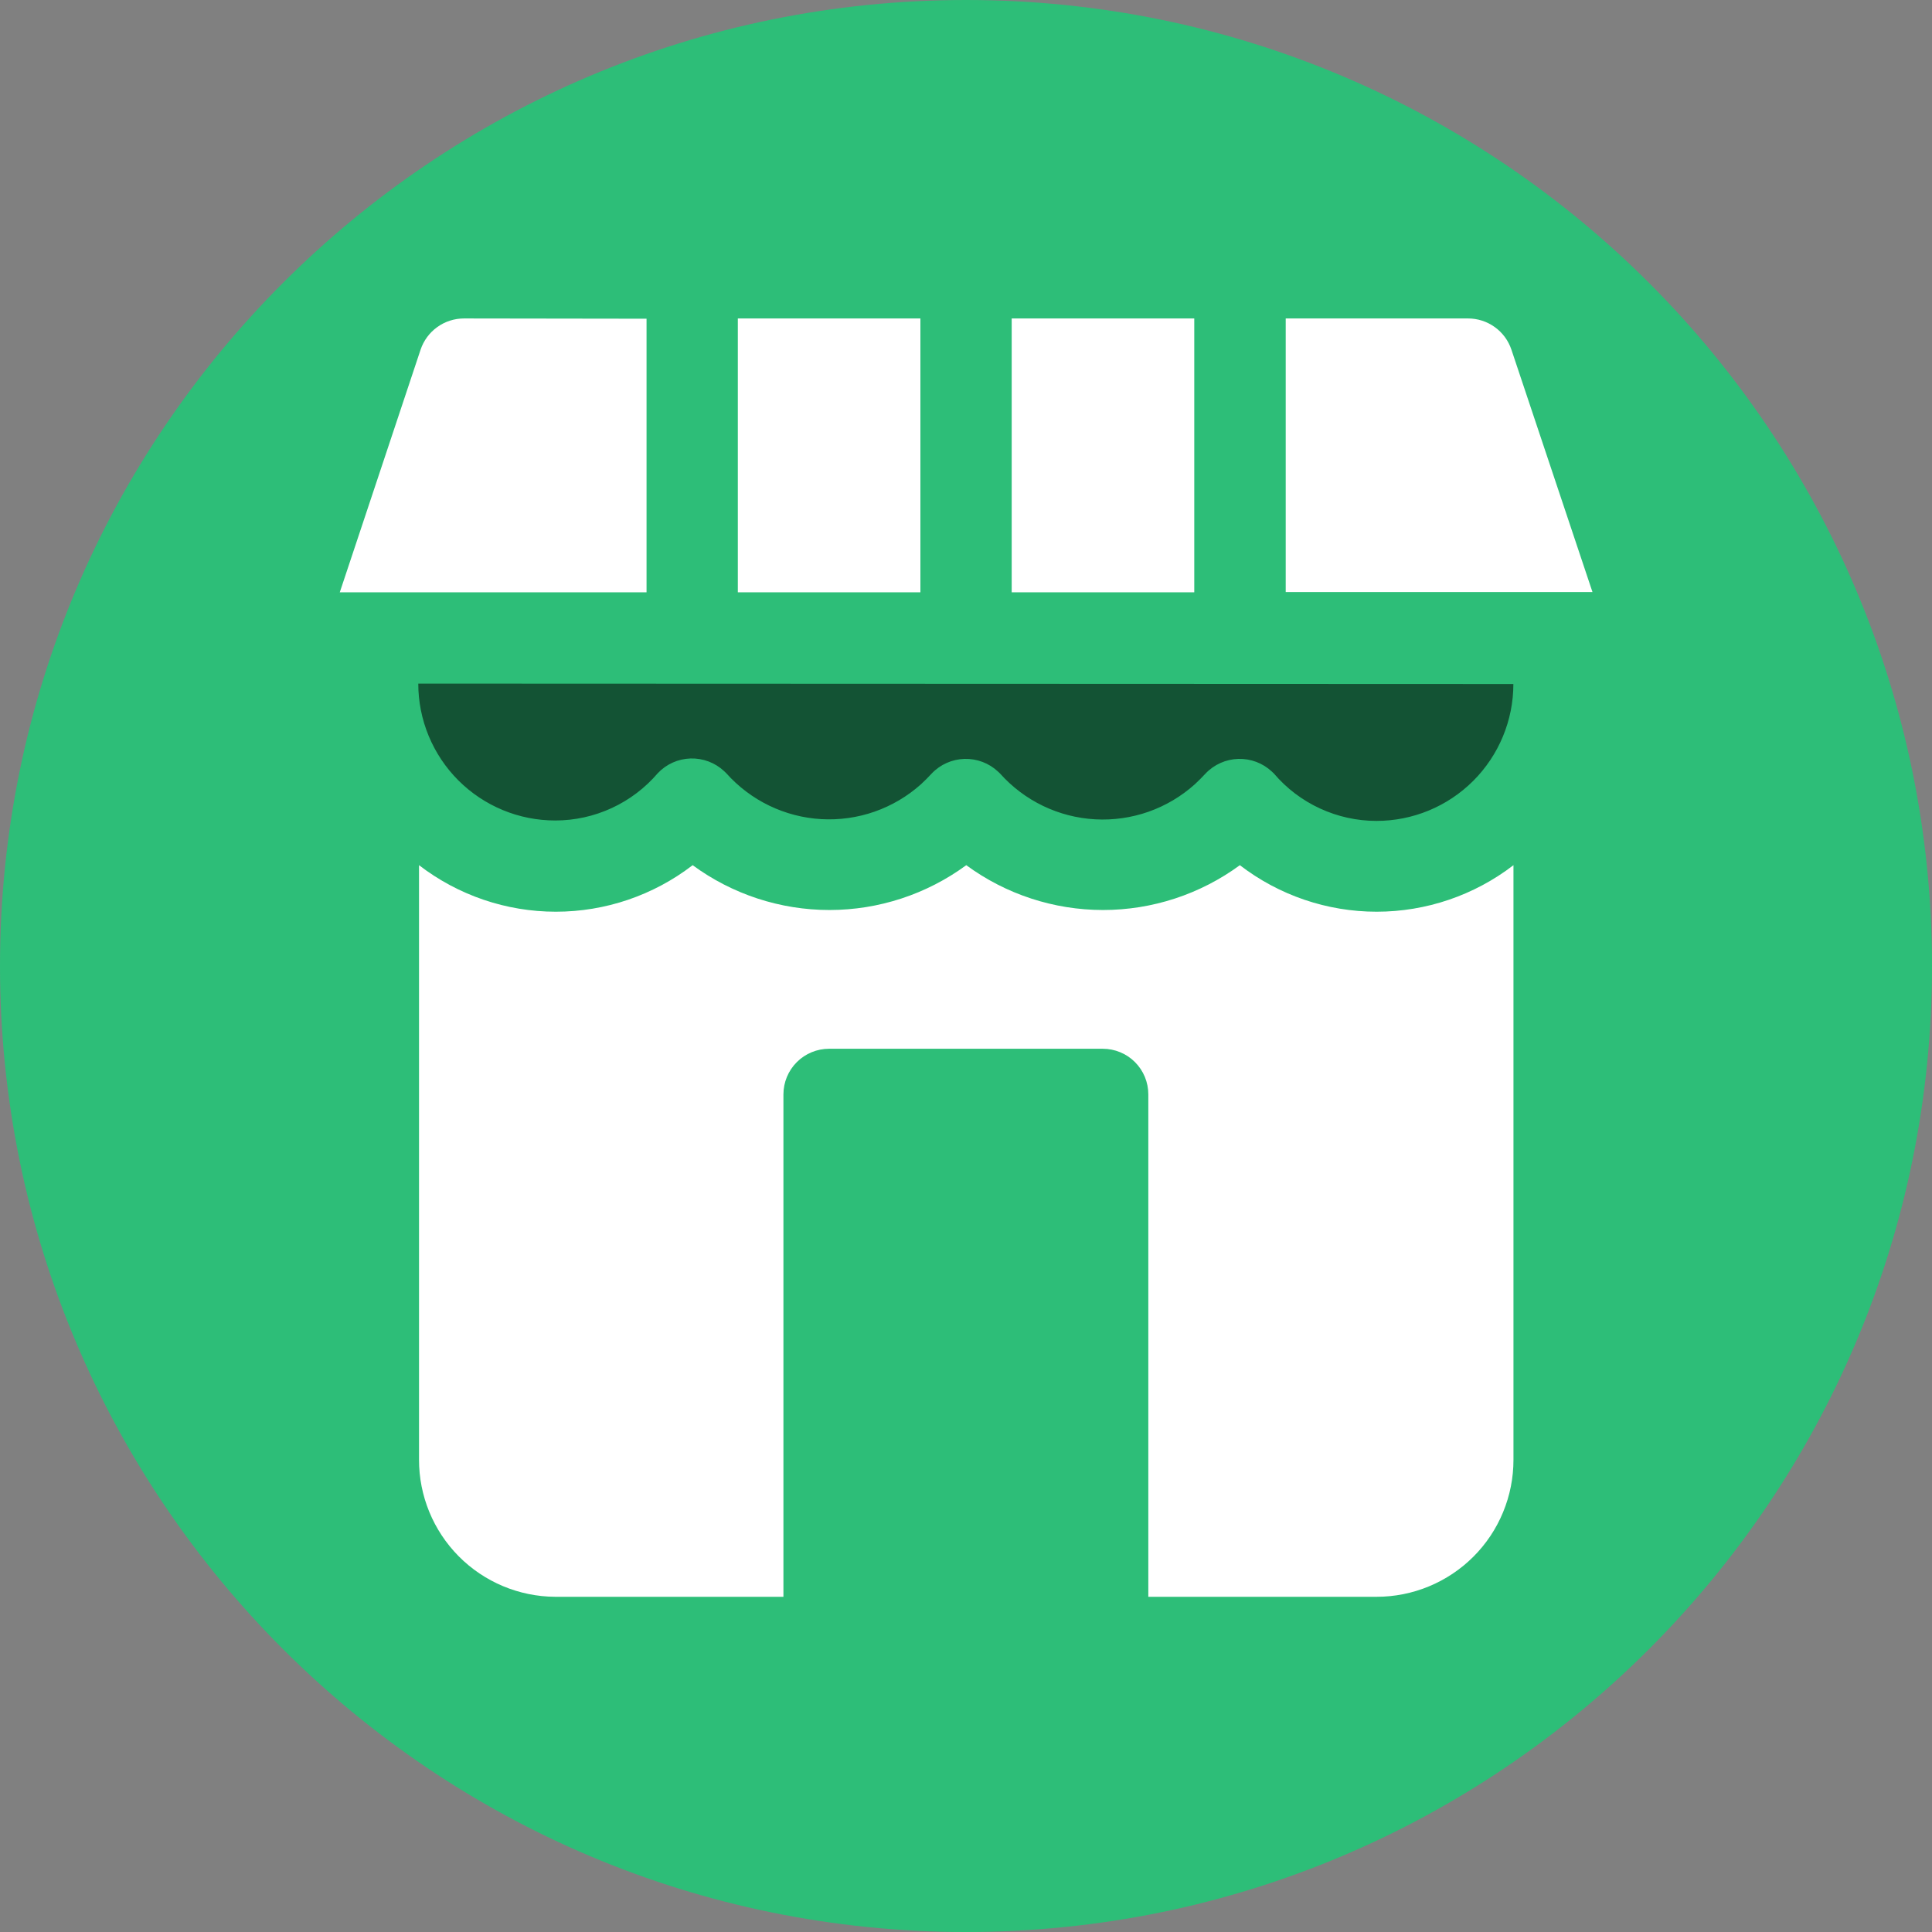 <svg xmlns="http://www.w3.org/2000/svg" width="60" height="60" fill="none" viewBox="0 0 60 60"><rect x="0" y="0" width="60" height="60" fill="#808080" stroke="none"/><path fill="#2DBE78" d="M30 60C46.569 60 60 46.569 60 30C60 13.431 46.569 0 30 0C13.431 0 0 13.431 0 30C0 46.569 13.431 60 30 60Z"/><path fill="#fff" d="M38.505 26.869C37.273 27.773 35.784 28.261 34.256 28.261C32.728 28.261 31.24 27.773 30.008 26.869C28.776 27.773 27.287 28.261 25.759 28.261C24.231 28.261 22.743 27.773 21.511 26.869C20.293 27.806 18.799 28.314 17.262 28.314C15.725 28.314 14.232 27.806 13.013 26.869V45.326C13.01 46.452 13.454 47.533 14.247 48.333C15.04 49.132 16.118 49.584 17.244 49.59H24.33V33.986C24.331 33.61 24.48 33.25 24.747 32.984C25.012 32.719 25.373 32.57 25.749 32.57H34.246C34.622 32.57 34.982 32.719 35.247 32.984C35.513 33.25 35.662 33.61 35.662 33.986V49.59H42.751C43.309 49.59 43.862 49.48 44.378 49.266C44.894 49.052 45.363 48.739 45.758 48.344C46.153 47.949 46.466 47.48 46.679 46.964C46.893 46.447 47.002 45.895 47.002 45.336V26.869C45.784 27.806 44.29 28.314 42.753 28.314C41.217 28.314 39.723 27.806 38.505 26.869Z"/><path fill="#135334" d="M12.99 21.23C12.99 21.788 13.1 22.341 13.314 22.857C13.528 23.373 13.841 23.842 14.236 24.237C14.631 24.631 15.1 24.945 15.616 25.158C16.132 25.372 16.686 25.481 17.244 25.481C17.85 25.481 18.448 25.349 18.998 25.095C19.548 24.841 20.036 24.471 20.429 24.011C20.695 23.73 21.06 23.567 21.446 23.555C21.832 23.544 22.207 23.685 22.489 23.949C22.512 23.968 22.533 23.989 22.553 24.011C22.927 24.431 23.381 24.774 23.887 25.019C24.394 25.264 24.944 25.407 25.506 25.439C26.068 25.471 26.631 25.392 27.162 25.206C27.693 25.02 28.182 24.731 28.602 24.356C28.717 24.249 28.828 24.139 28.934 24.023C29.2 23.743 29.565 23.58 29.951 23.568C30.337 23.557 30.712 23.698 30.994 23.962C31.017 23.981 31.038 24.002 31.058 24.023C31.433 24.443 31.887 24.785 32.394 25.029C32.901 25.273 33.452 25.414 34.014 25.445C34.575 25.476 35.138 25.395 35.669 25.209C36.199 25.022 36.688 24.732 37.107 24.356C37.222 24.249 37.332 24.139 37.439 24.023C37.705 23.743 38.07 23.58 38.456 23.568C38.842 23.557 39.217 23.698 39.499 23.962C39.521 23.981 39.543 24.002 39.563 24.023C39.956 24.485 40.444 24.855 40.994 25.108C41.544 25.362 42.142 25.494 42.748 25.494C43.876 25.494 44.957 25.046 45.754 24.249C46.551 23.451 46.999 22.37 46.999 21.243L12.99 21.23Z"/><path fill="#fff" d="M14.409 9.89C14.111 9.89 13.821 9.984 13.58 10.157C13.338 10.331 13.157 10.576 13.062 10.858L10.552 18.395H20.079V9.898L14.409 9.89Z"/><path fill="#fff" d="M28.584 9.89H22.914V18.395H28.584V9.89Z"/><path fill="#fff" d="M46.938 10.858C46.843 10.576 46.663 10.331 46.422 10.158C46.18 9.984 45.891 9.89 45.593 9.89H39.929V18.387H49.456L46.938 10.858Z"/><path fill="#fff" d="M37.089 9.89H31.419V18.395H37.089V9.89Z"/></svg>